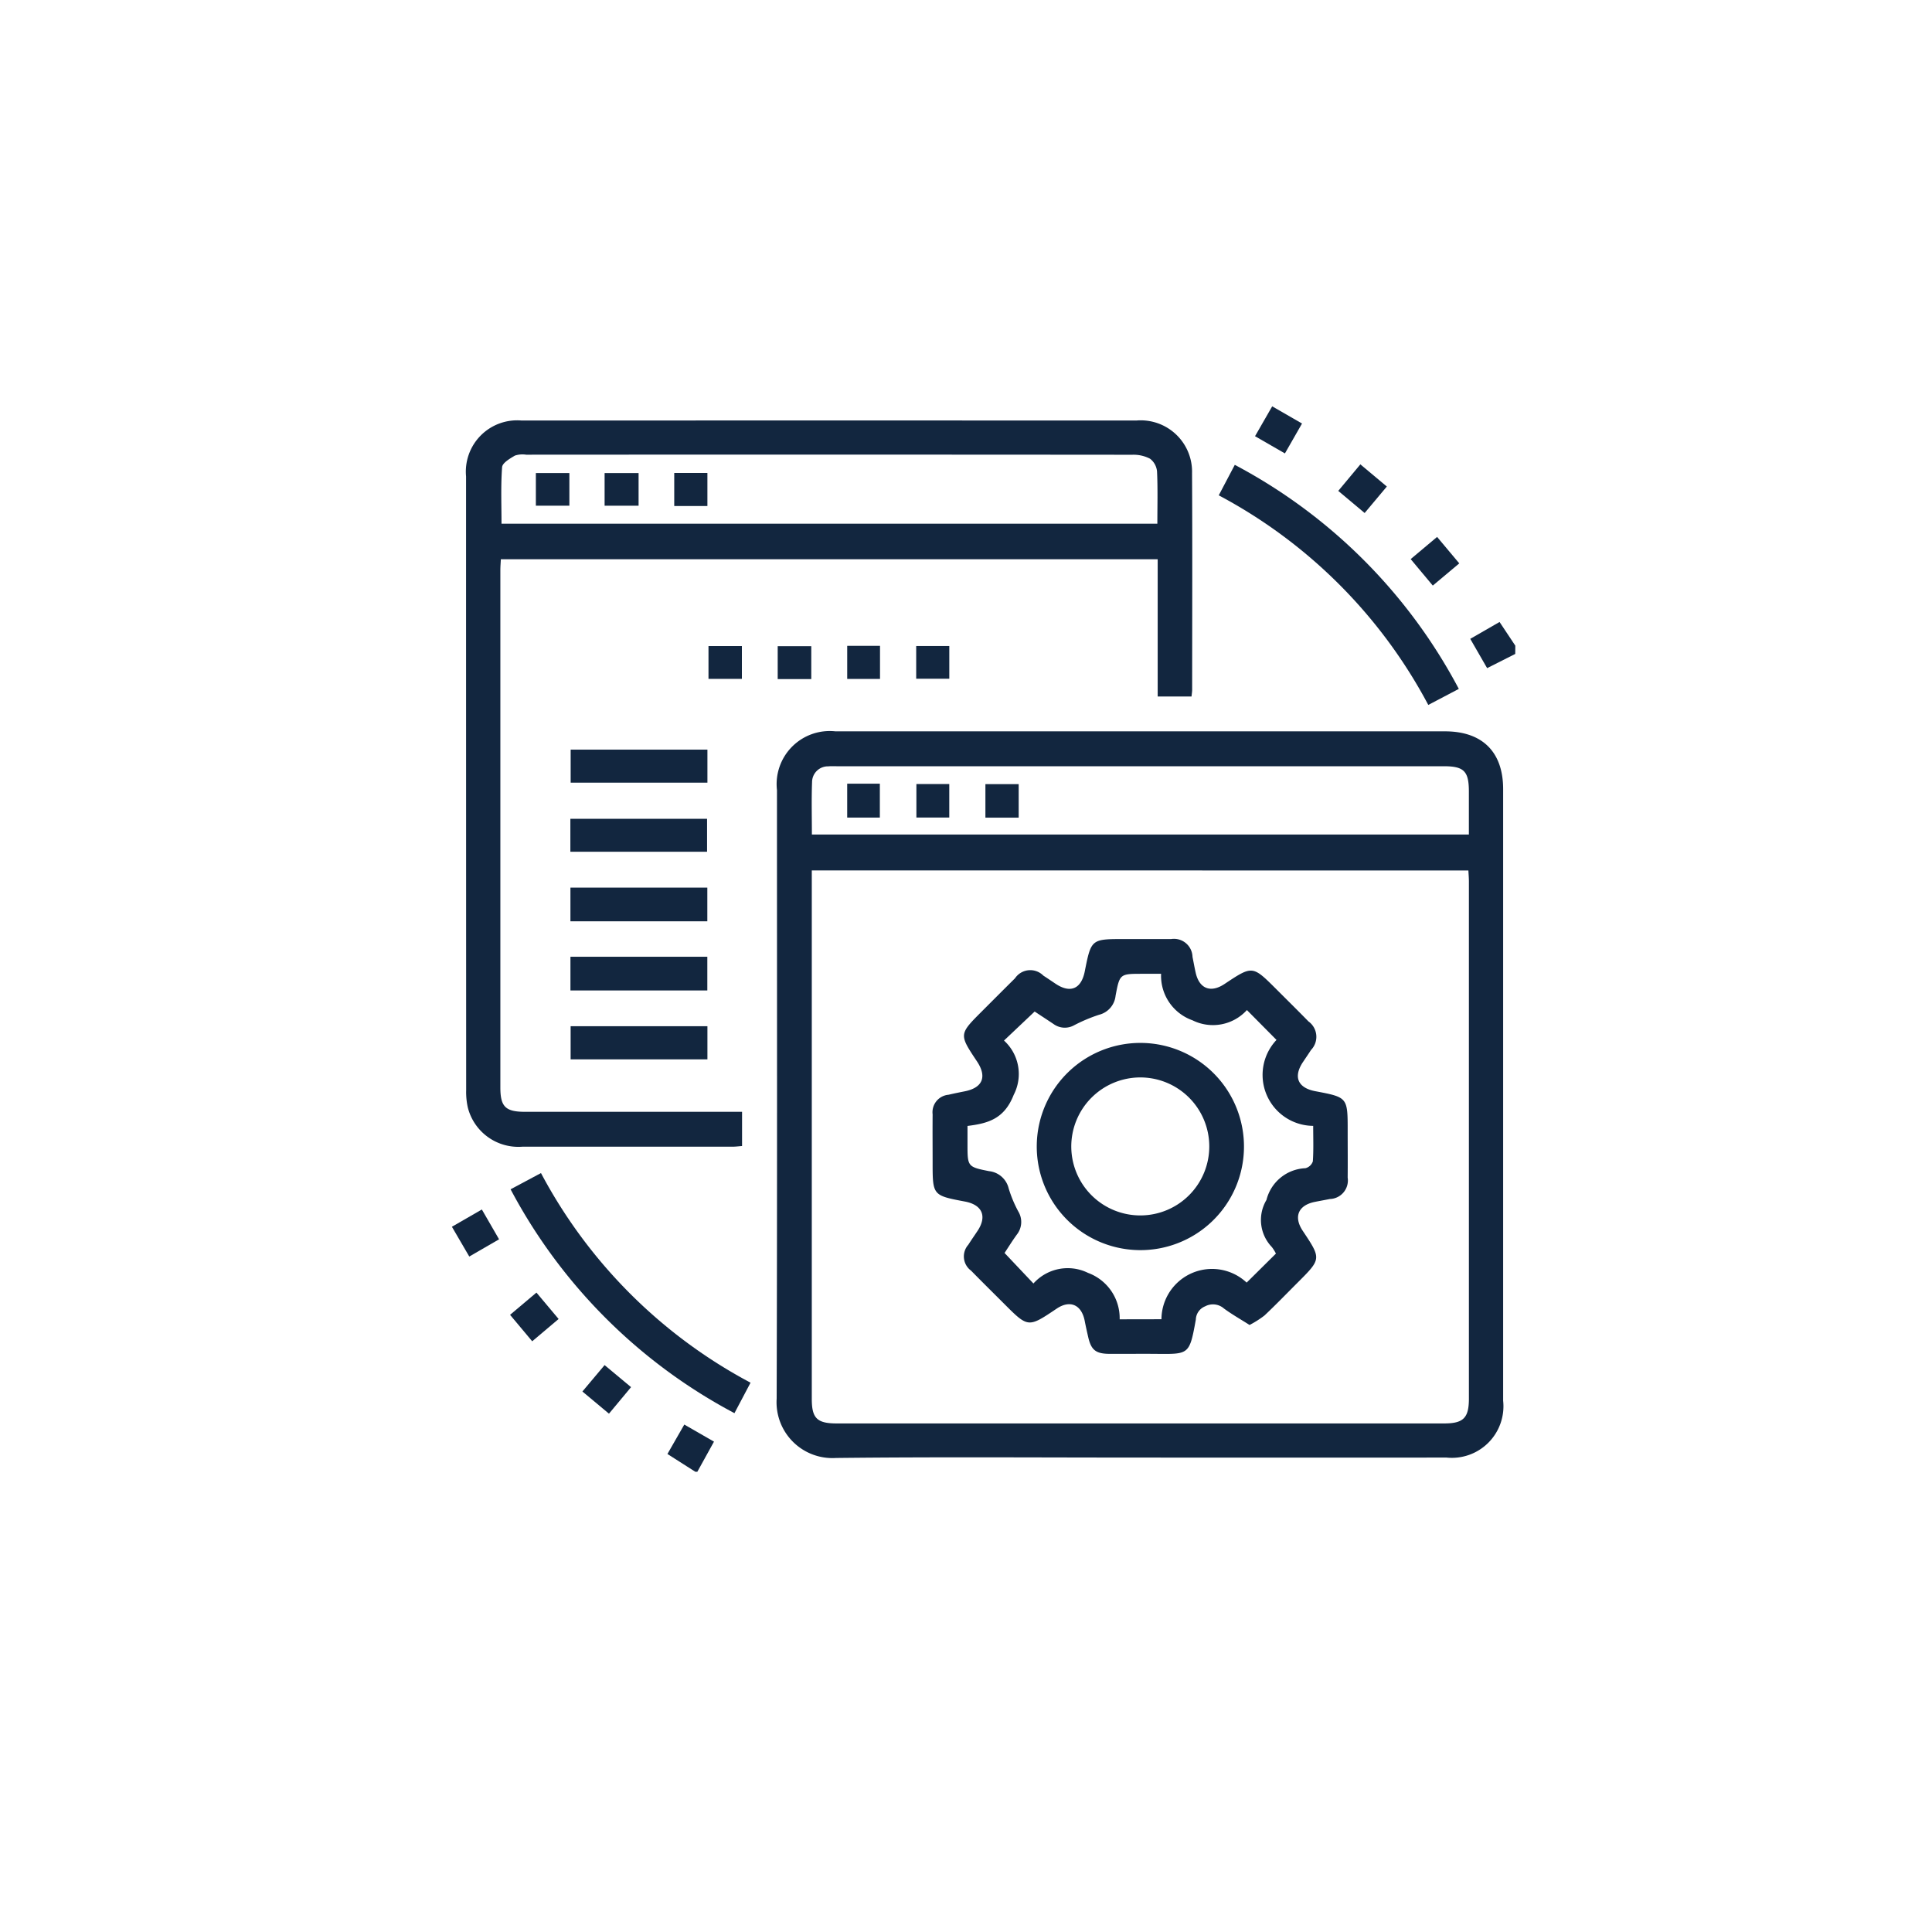 <svg xmlns="http://www.w3.org/2000/svg" xmlns:xlink="http://www.w3.org/1999/xlink" width="126" height="126" viewBox="0 0 126 126">
  <defs>
    <filter id="Elipse_6215" x="0" y="0" width="126" height="126" filterUnits="userSpaceOnUse">
      <feOffset dy="3" input="SourceAlpha"/>
      <feGaussianBlur stdDeviation="3" result="blur"/>
      <feFlood flood-opacity="0.161"/>
      <feComposite operator="in" in2="blur"/>
      <feComposite in="SourceGraphic"/>
    </filter>
    <clipPath id="clip-path">
      <rect id="Rectángulo_58157" data-name="Rectángulo 58157" width="69.348" height="69.484" fill="#12263f"/>
    </clipPath>
  </defs>
  <g id="Grupo_180653" data-name="Grupo 180653" transform="translate(-802.72 -908.624)">
    <g transform="matrix(1, 0, 0, 1, 802.72, 908.62)" filter="url(#Elipse_6215)">
      <circle id="Elipse_6215-2" data-name="Elipse 6215" cx="54" cy="54" r="54" transform="translate(9 6)" fill="#fff"/>
    </g>
    <g id="Grupo_180317" data-name="Grupo 180317" transform="translate(832.192 935.124)">
      <g id="Grupo_180316" data-name="Grupo 180316" clip-path="url(#clip-path)">
        <path id="Trazado_231782" data-name="Trazado 231782" d="M105.188,491.423l-1.82-1.16,1.1-1.919,1.936,1.114-1.085,1.965Z" transform="translate(-89.312 -421.938)" fill="#12263f"/>
        <path id="Trazado_231783" data-name="Trazado 231783" d="M491.316,105.49l-1.834.926-1.1-1.91,1.911-1.1,1.027,1.544Z" transform="translate(-421.968 -89.342)" fill="#12263f"/>
        <path id="Trazado_231784" data-name="Trazado 231784" d="M179.5,203.22c-6.625,0-13.251-.048-19.875.026a3.642,3.642,0,0,1-3.869-3.872c.04-13.228.019-26.455.02-39.683a3.462,3.462,0,0,1,3.814-3.834q19.875,0,39.751,0c2.441,0,3.793,1.345,3.794,3.766q0,19.943,0,39.887a3.365,3.365,0,0,1-3.692,3.71q-9.972.006-19.943,0m-21.453-38.293v.749q0,16.859,0,33.718c0,1.259.34,1.6,1.622,1.6q19.811,0,39.621,0c1.256,0,1.612-.36,1.612-1.621q0-16.859,0-33.718c0-.237-.021-.474-.033-.723Zm.007-2.342H200.9c0-.963,0-1.885,0-2.807,0-1.323-.321-1.645-1.635-1.645h-39.6c-.181,0-.363-.01-.542.007a1.033,1.033,0,0,0-1.058,1.026c-.043,1.124-.012,2.251-.012,3.418" transform="translate(-134.576 -134.661)" fill="#12263f"/>
        <path id="Trazado_231785" data-name="Trazado 231785" d="M54.12,24.783H51.906V15.831H9.069c-.011.238-.032.479-.032.719q0,16.862,0,33.724c0,1.267.335,1.594,1.618,1.595H24.8V54.1c-.22.016-.416.043-.612.043q-6.853,0-13.707,0A3.4,3.4,0,0,1,6.918,51.6a4.6,4.6,0,0,1-.111-1.141Q6.8,30.447,6.8,10.43a3.347,3.347,0,0,1,3.618-3.646q20.051-.006,40.1,0a3.35,3.35,0,0,1,3.629,3.445c.027,4.7.009,9.409.007,14.114,0,.131-.024.262-.041.441M51.885,13.514c0-1.184.032-2.292-.021-3.4a1.174,1.174,0,0,0-.456-.838,2.318,2.318,0,0,0-1.154-.259Q30.486,9,10.718,9.013a1.568,1.568,0,0,0-.732.059c-.326.192-.815.477-.835.753-.091,1.22-.039,2.451-.039,3.688Z" transform="translate(-5.877 -5.859)" fill="#12263f"/>
        <path id="Trazado_231786" data-name="Trazado 231786" d="M367.782,30.049l1.046-1.988a35.058,35.058,0,0,1,14.61,14.612l-1.991,1.046a32.962,32.962,0,0,0-13.666-13.67" transform="translate(-317.77 -24.245)" fill="#12263f"/>
        <path id="Trazado_231787" data-name="Trazado 231787" d="M42.72,383.416a35.09,35.09,0,0,1-14.6-14.6l1.982-1.059A32.984,32.984,0,0,0,43.77,381.428l-1.05,1.988" transform="translate(-24.293 -317.753)" fill="#12263f"/>
        <rect id="Rectángulo_58142" data-name="Rectángulo 58142" width="8.928" height="2.197" transform="translate(7.73 31.388)" fill="#12263f"/>
        <rect id="Rectángulo_58143" data-name="Rectángulo 58143" width="8.927" height="2.198" transform="translate(7.731 35.897)" fill="#12263f"/>
        <rect id="Rectángulo_58144" data-name="Rectángulo 58144" width="8.919" height="2.154" transform="translate(7.745 22.389)" fill="#12263f"/>
        <rect id="Rectángulo_58145" data-name="Rectángulo 58145" width="8.915" height="2.149" transform="translate(7.726 26.9)" fill="#12263f"/>
        <rect id="Rectángulo_58146" data-name="Rectángulo 58146" width="8.921" height="2.162" transform="translate(7.743 40.427)" fill="#12263f"/>
        <path id="Trazado_231788" data-name="Trazado 231788" d="M426.546,27.827l1.727,1.446L426.826,31l-1.721-1.442,1.441-1.729" transform="translate(-367.299 -24.043)" fill="#12263f"/>
        <path id="Trazado_231789" data-name="Trazado 231789" d="M3.078,387.117l-1.945,1.125L0,386.3l1.953-1.126,1.125,1.947" transform="translate(0 -332.794)" fill="#12263f"/>
        <path id="Trazado_231790" data-name="Trazado 231790" d="M29.611,425.059l1.445,1.721-1.722,1.454-1.444-1.725,1.721-1.451" transform="translate(-24.097 -367.259)" fill="#12263f"/>
        <path id="Trazado_231791" data-name="Trazado 231791" d="M62.6,461.547l1.447-1.722,1.726,1.438-1.441,1.73L62.6,461.547" transform="translate(-54.089 -397.297)" fill="#12263f"/>
        <path id="Trazado_231792" data-name="Trazado 231792" d="M461.565,62.6l1.446,1.725-1.727,1.448-1.442-1.727,1.722-1.446" transform="translate(-397.313 -54.083)" fill="#12263f"/>
        <path id="Trazado_231793" data-name="Trazado 231793" d="M387.133,3.073l-1.952-1.125L386.3,0l1.946,1.121-1.117,1.952" transform="translate(-332.803)" fill="#12263f"/>
        <rect id="Rectángulo_58147" data-name="Rectángulo 58147" width="2.178" height="2.139" transform="translate(16.734 15.635)" fill="#12263f"/>
        <rect id="Rectángulo_58148" data-name="Rectángulo 58148" width="2.189" height="2.145" transform="translate(21.248 15.643)" fill="#12263f"/>
        <rect id="Rectángulo_58149" data-name="Rectángulo 58149" width="2.139" height="2.158" transform="translate(25.781 15.62)" fill="#12263f"/>
        <rect id="Rectángulo_58150" data-name="Rectángulo 58150" width="2.159" height="2.133" transform="translate(30.28 15.632)" fill="#12263f"/>
        <path id="Trazado_231794" data-name="Trazado 231794" d="M251.222,280.64c-.587-.373-1.15-.691-1.667-1.072a1.084,1.084,0,0,0-1.227-.141.962.962,0,0,0-.606.863c-.425,2.356-.443,2.251-2.742,2.235-.972-.007-1.944.006-2.916,0-.872-.009-1.171-.256-1.363-1.1-.081-.352-.158-.7-.228-1.059-.207-1.048-.957-1.374-1.825-.79-1.861,1.252-1.861,1.252-3.428-.316-.719-.719-1.444-1.433-2.156-2.16a1.149,1.149,0,0,1-.18-1.691c.193-.305.4-.6.6-.9.633-.952.313-1.7-.813-1.915-2.115-.4-2.115-.4-2.115-2.567,0-1.04-.009-2.08,0-3.12a1.143,1.143,0,0,1,1.039-1.279c.351-.084.706-.154,1.06-.225,1.167-.233,1.46-.951.793-1.952-1.176-1.765-1.176-1.765.32-3.261.719-.719,1.437-1.441,2.16-2.156a1.2,1.2,0,0,1,1.851-.175c.266.171.527.35.79.526.965.647,1.68.347,1.909-.8.42-2.112.42-2.112,2.583-2.112,1.017,0,2.035,0,3.052,0a1.209,1.209,0,0,1,1.392,1.162c.068.332.125.666.2,1,.227,1.073.974,1.377,1.887.77,1.823-1.213,1.824-1.213,3.367.326.7.7,1.411,1.4,2.107,2.113a1.235,1.235,0,0,1,.17,1.862c-.172.265-.351.526-.527.789-.643.963-.339,1.682.8,1.9,2.116.4,2.116.4,2.116,2.585,0,1.017.009,2.035,0,3.052a1.211,1.211,0,0,1-1.163,1.395c-.332.068-.666.124-1,.193-1.068.223-1.373.974-.767,1.883,1.217,1.826,1.217,1.826-.331,3.373-.719.719-1.426,1.452-2.166,2.149a6.465,6.465,0,0,1-.977.62m-5.741-.377a3.3,3.3,0,0,1,5.556-2.389l1.91-1.893a2.637,2.637,0,0,0-.27-.43,2.547,2.547,0,0,1-.348-3.067,2.736,2.736,0,0,1,2.538-2.07.684.684,0,0,0,.487-.447c.053-.741.023-1.487.023-2.315a3.323,3.323,0,0,1-2.393-5.605l-1.93-1.948a2.993,2.993,0,0,1-3.545.67,3.079,3.079,0,0,1-2.052-3.034h-1.222c-1.466,0-1.477,0-1.746,1.431a1.43,1.43,0,0,1-1.079,1.241,10.786,10.786,0,0,0-1.62.681,1.244,1.244,0,0,1-1.342-.075c-.446-.3-.9-.594-1.236-.818l-2,1.893a2.948,2.948,0,0,1,.633,3.541c-.615,1.575-1.677,1.862-3.013,2.028v1.192c0,1.454,0,1.479,1.408,1.757a1.477,1.477,0,0,1,1.277,1.126,8.232,8.232,0,0,0,.626,1.5,1.326,1.326,0,0,1-.1,1.519c-.3.416-.569.851-.794,1.19l1.883,1.991a3,3,0,0,1,3.559-.692,3.149,3.149,0,0,1,2.065,3.028Z" transform="translate(-199.205 -220.731)" fill="#12263f"/>
        <rect id="Rectángulo_58151" data-name="Rectángulo 58151" width="2.17" height="2.186" transform="translate(34.794 24.639)" fill="#12263f"/>
        <rect id="Rectángulo_58152" data-name="Rectángulo 58152" width="2.129" height="2.211" transform="translate(25.78 24.61)" fill="#12263f"/>
        <rect id="Rectángulo_58153" data-name="Rectángulo 58153" width="2.144" height="2.185" transform="translate(30.293 24.633)" fill="#12263f"/>
        <rect id="Rectángulo_58154" data-name="Rectángulo 58154" width="2.163" height="2.156" transform="translate(14.5 4.345)" fill="#12263f"/>
        <rect id="Rectángulo_58155" data-name="Rectángulo 58155" width="2.185" height="2.129" transform="translate(5.476 4.351)" fill="#12263f"/>
        <rect id="Rectángulo_58156" data-name="Rectángulo 58156" width="2.216" height="2.129" transform="translate(9.959 4.352)" fill="#12263f"/>
        <path id="Trazado_231795" data-name="Trazado 231795" d="M287.029,318.857a6.757,6.757,0,1,1,6.926-6.612,6.75,6.75,0,0,1-6.926,6.612m-4.335-6.73a4.5,4.5,0,1,0,4.5-4.531,4.506,4.506,0,0,0-4.5,4.531" transform="translate(-242.3 -263.829)" fill="#12263f"/>
      </g>
    </g>
  </g>
</svg>
